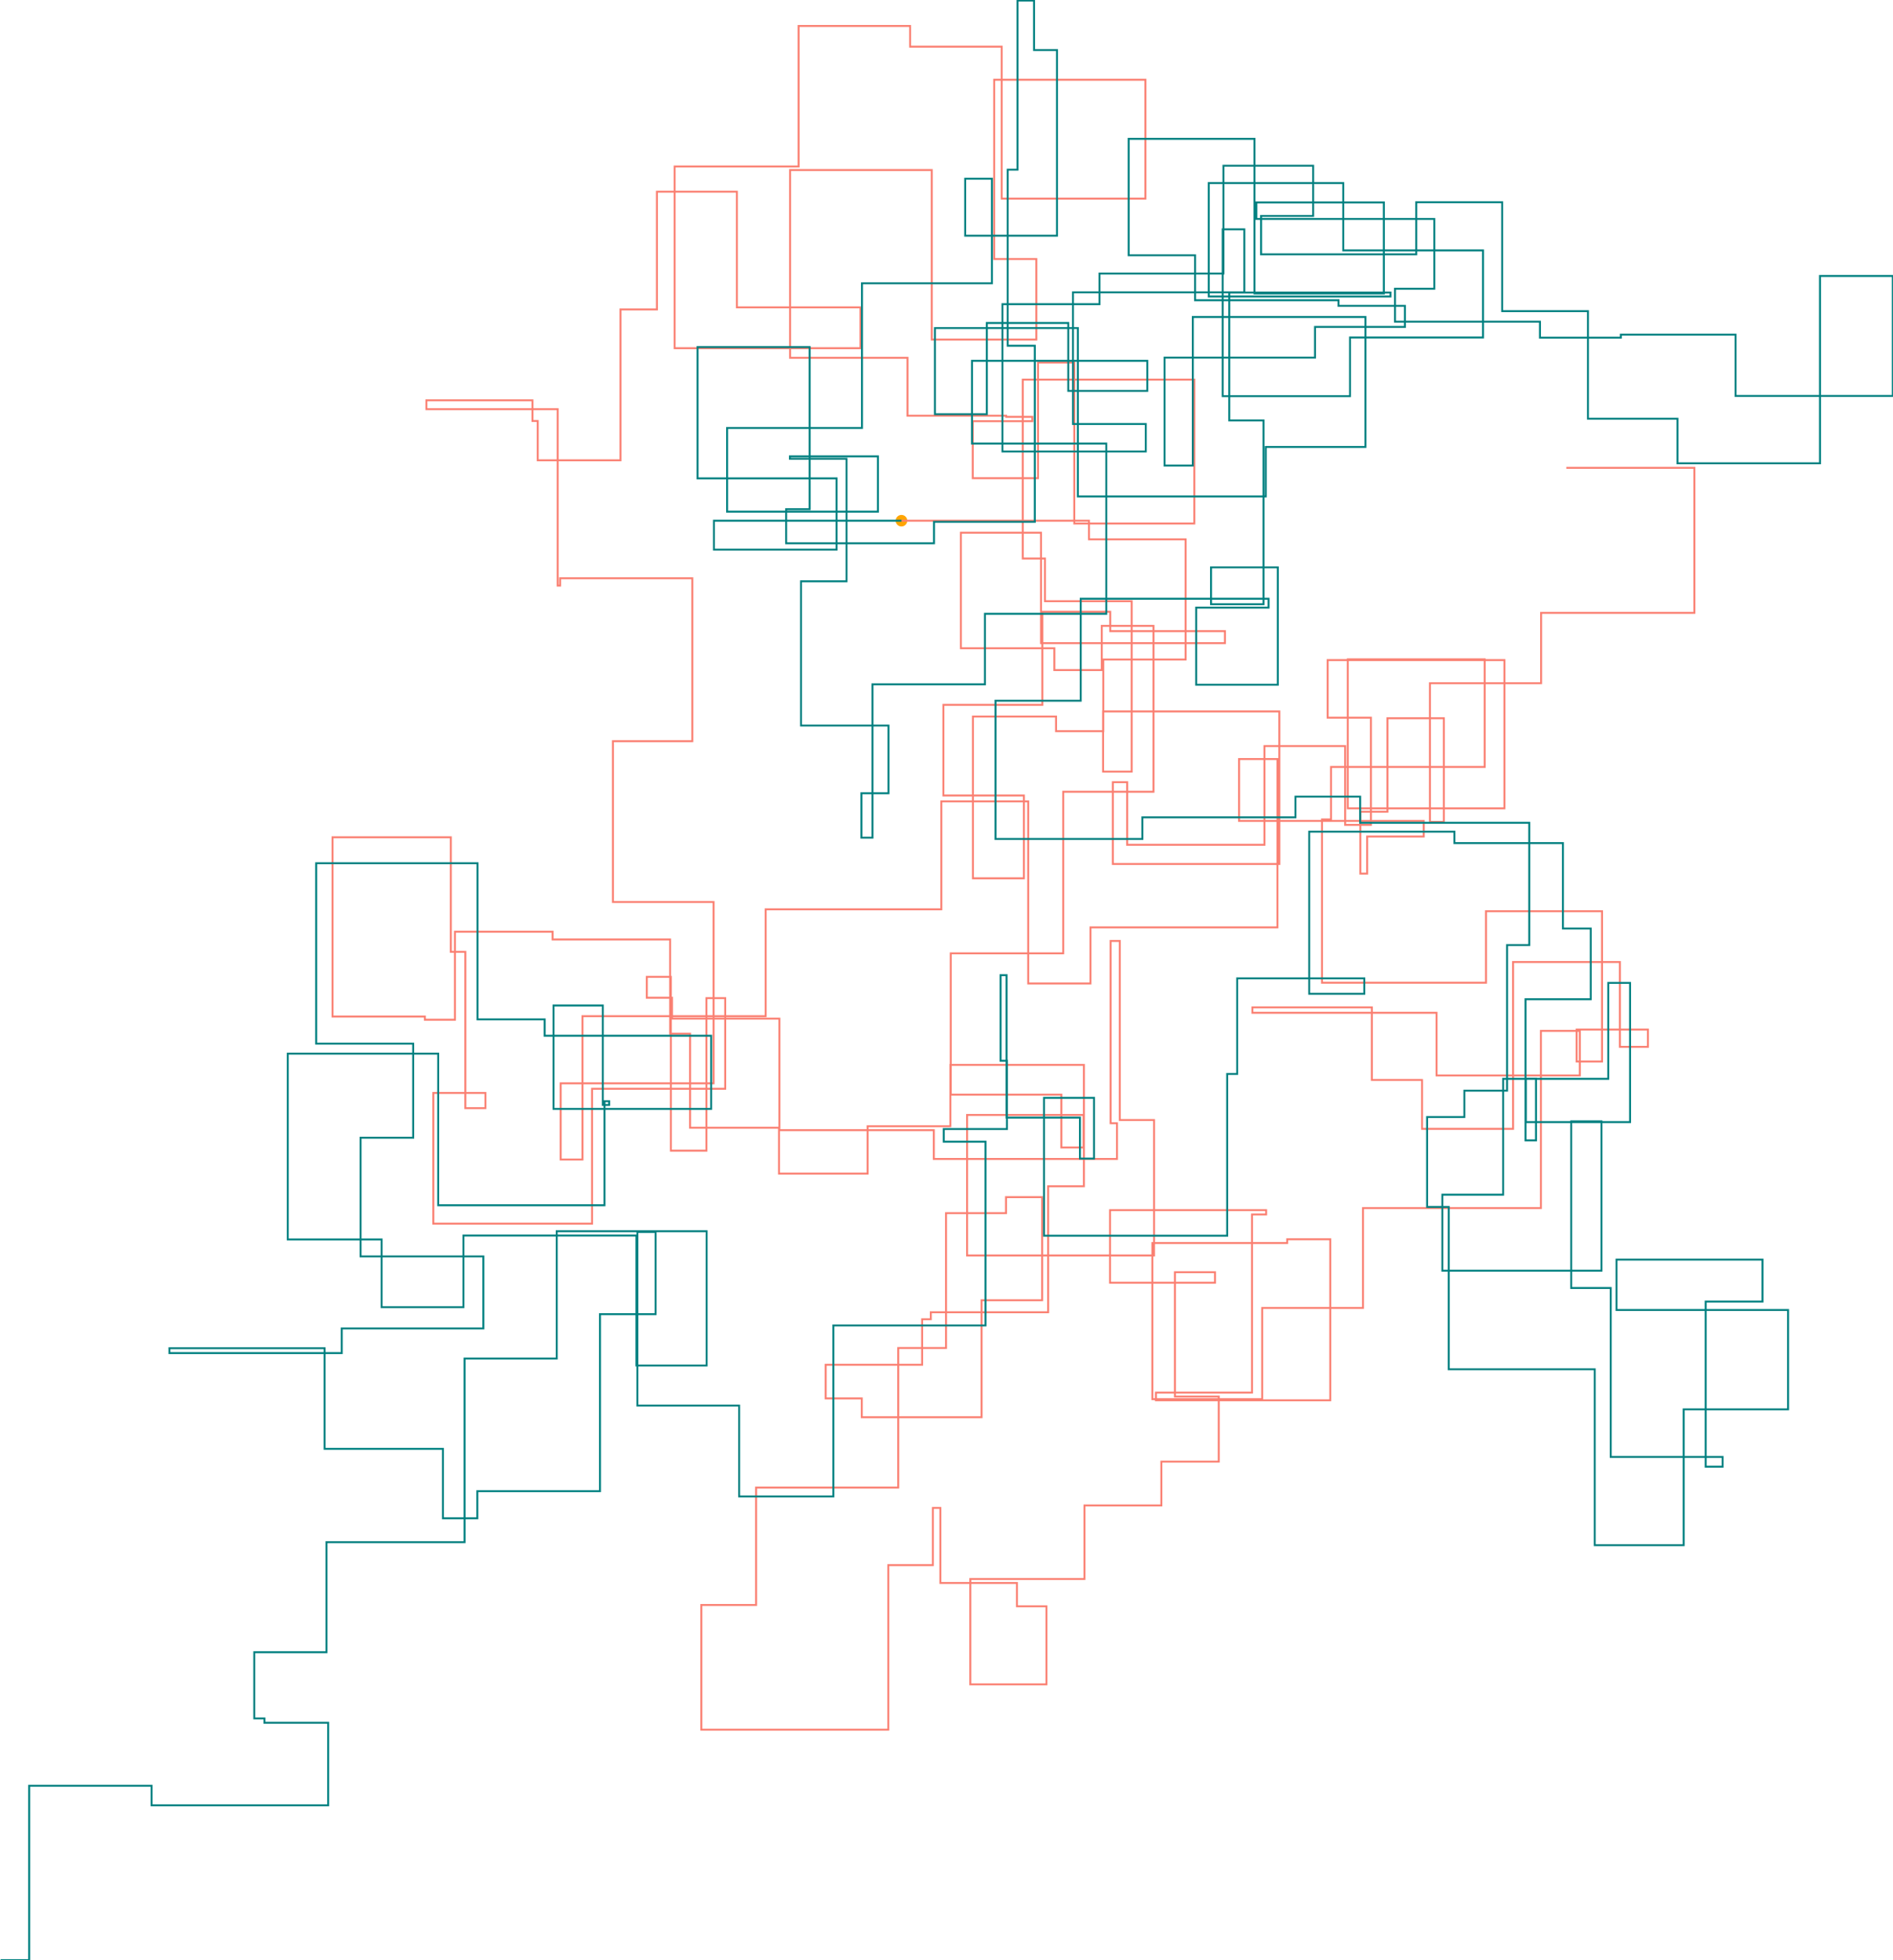<svg viewBox="-4793 -2768 10065 10421" xmlns="http://www.w3.org/2000/svg">
<style>polyline{fill:none; stroke-width: 10.243px;} .l1{stroke: salmon;} .l2{stroke: teal;}</style>
<circle cx="0" cy="0" r="30.729" fill="orange"/>
<polyline points="0,0 997,0 997,99 1511,99 1511,738 1073,738 1073,1119 822,1119 822,1041 380,1041 380,1901 651,1901 651,1461 223,1461 223,979 749,979 749,484 1110,484 1110,587 1720,587 1720,651 742,651 742,64 316,64 316,678 813,678 813,794 1065,794 1065,559 1340,559 1340,1441 860,1441 860,2300 262,2300 262,3051 850,3051 850,3332 968,3332 968,3159 349,3159 349,3906 1343,3906 1343,3186 1161,3186 1161,2234 1112,2234 1112,3203 1146,3203 1146,3393 172,3393 172,3240 -649,3240 -649,2647 -1220,2647 -1220,2536 -1354,2536 -1354,2425 -1226,2425 -1226,3349 -1037,3349 -1037,2538 -937,2538 -937,3020 -1645,3020 -1645,3737 -2489,3737 -2489,3042 -2212,3042 -2212,3123 -2319,3123 -2319,2292 -2396,2292 -2396,1683 -3025,1683 -3025,2636 -2534,2636 -2534,2653 -2374,2653 -2374,2185 -1855,2185 -1855,2226 -1230,2226 -1230,2727 -1124,2727 -1124,3227 -651,3227 -651,3471 -180,3471 -180,3219 260,3219 260,2893 970,2893 970,3538 780,3538 780,4208 156,4208 156,4245 110,4245 110,4487 -403,4487 -403,4666 -211,4666 -211,4766 426,4766 426,4144 748,4144 748,3596 556,3596 556,3681 237,3681 237,4398 -17,4398 -17,5140 -773,5140 -773,5764 -1064,5764 -1064,6427 -70,6427 -70,5552 167,5552 167,5248 207,5248 207,5647 614,5647 614,5771 771,5771 771,6186 366,6186 366,5626 973,5626 973,5235 1382,5235 1382,5002 1687,5002 1687,4656 1454,4656 1454,3995 1667,3995 1667,4051 1109,4051 1109,3665 1939,3665 1939,3688 1864,3688 1864,4635 1353,4635 1353,4676 2280,4676 2280,3820 2051,3820 2051,3840 1334,3840 1334,4670 1918,4670 1918,4185 2454,4185 2454,3654 3400,3654 3400,2712 3607,2712 3607,2949 2845,2949 2845,2616 1866,2616 1866,2587 2501,2587 2501,2973 2768,2973 2768,3233 3252,3233 3252,2346 3820,2346 3820,2797 3969,2797 3969,2705 3590,2705 3590,2875 3725,2875 3725,2076 3108,2076 3108,2456 2236,2456 2236,1588 2284,1588 2284,1309 3101,1309 3101,737 2373,737 2373,1529 3206,1529 3206,741 2266,741 2266,1047 2496,1047 2496,1617 2359,1617 2359,1198 1930,1198 1930,1723 1200,1723 1200,1390 1124,1390 1124,1825 2009,1825 2009,1014 1072,1014 1072,1334 1224,1334 1224,428 763,428 763,201 645,201 645,-750 1557,-750 1557,15 919,15 919,-841 726,-841 726,-226 379,-226 379,-529 696,-529 696,-552 557,-552 557,-558 32,-558 32,-866 -592,-866 -592,-1864 161,-1864 161,-963 717,-963 717,-1391 493,-1391 493,-2344 1297,-2344 1297,-1712 533,-1712 533,-2520 46,-2520 46,-2630 -547,-2630 -547,-1883 -1206,-1883 -1206,-917 -218,-917 -218,-1134 -875,-1134 -875,-1749 -1300,-1749 -1300,-1123 -1494,-1123 -1494,-321 -1934,-321 -1934,-530 -1962,-530 -1962,-640 -2526,-640 -2526,-593 -1828,-593 -1828,345 -1815,345 -1815,306 -1112,306 -1112,1172 -1534,1172 -1534,2027 -999,2027 -999,2991 -1812,2991 -1812,3396 -1696,3396 -1696,2634 -722,2634 -722,2066 212,2066 212,1492 674,1492 674,2460 1005,2460 1005,2162 1999,2162 1999,1267 1795,1267 1795,1596 2777,1596 2777,1679 2476,1679 2476,1876 2440,1876 2440,1547 2584,1547 2584,1050 2884,1050 2884,1601 2810,1601 2810,864 3401,864 3401,490 4216,490 4216,-281 3535,-281" class="l1" />
<polyline points="0,0 -997,0 -997,154 -345,154 -345,-225 -1084,-225 -1084,-923 -488,-923 -488,-61 -613,-61 -613,120 173,120 173,6 709,6 709,-930 565,-930 565,-1866 617,-1866 617,-2765 705,-2765 705,-2502 827,-2502 827,-1515 339,-1515 339,-1818 481,-1818 481,-1262 -210,-1262 -210,-493 -927,-493 -927,-48 -125,-48 -125,-342 -593,-342 -593,-329 -292,-329 -292,322 -534,322 -534,1089 -69,1089 -69,1449 -213,1449 -213,1685 -154,1685 -154,870 444,870 444,495 1089,495 1089,-410 375,-410 375,-850 1307,-850 1307,-690 887,-690 887,-1051 454,-1051 454,-566 178,-566 178,-1024 938,-1024 938,-129 1937,-129 1937,-392 2467,-392 2467,-1083 1549,-1083 1549,-293 1399,-293 1399,-867 2199,-867 2199,-1030 2677,-1030 2677,-1142 2324,-1142 2324,-1172 1561,-1172 1561,-1411 1208,-1411 1208,-2030 1877,-2030 1877,-1208 2565,-1208 2565,-1692 1887,-1692 1887,-1604 2833,-1604 2833,-1233 2624,-1233 2624,-1058 3395,-1058 3395,-973 3825,-973 3825,-989 4435,-989 4435,-663 5271,-663 5271,-1301 4884,-1301 4884,-305 4126,-305 4126,-542 3650,-542 3650,-1114 3194,-1114 3194,-1693 2737,-1693 2737,-1416 1912,-1416 1912,-1620 2189,-1620 2189,-1887 1712,-1887 1712,-1314 1053,-1314 1053,-1151 537,-1151 537,-368 1299,-368 1299,-514 912,-514 912,-1214 1823,-1214 1823,-1549 1708,-1549 1708,-662 2385,-662 2385,-974 3092,-974 3092,-1437 2349,-1437 2349,-1795 1634,-1795 1634,-1192 2600,-1192 2600,-1213 1743,-1213 1743,-533 1925,-533 1925,444 1646,444 1646,248 2001,248 2001,872 1567,872 1567,462 1952,462 1952,415 953,415 953,957 500,957 500,1692 1281,1692 1281,1577 2095,1577 2095,1467 2439,1467 2439,1606 3338,1606 3338,2256 3220,2256 3220,3030 2993,3030 2993,3170 2795,3170 2795,3648 2910,3648 2910,4511 3686,4511 3686,5446 4159,5446 4159,4724 4714,4724 4714,4196 3802,4196 3802,3928 4578,3928 4578,4151 4276,4151 4276,5029 4366,5029 4366,4977 3771,4977 3771,4079 3561,4079 3561,3193 3722,3193 3722,3987 2876,3987 2876,3583 3199,3583 3199,2967 3758,2967 3758,2457 3874,2457 3874,3197 3320,3197 3320,2966 3374,2966 3374,3294 3318,3294 3318,2544 3665,2544 3665,2168 3517,2168 3517,1714 2940,1714 2940,1653 2168,1653 2168,2515 2461,2515 2461,2433 1785,2433 1785,2941 1732,2941 1732,3801 758,3801 758,3068 1024,3068 1024,3391 949,3391 949,3173 559,3173 559,2416 527,2416 527,2871 561,2871 561,3234 225,3234 225,3301 447,3301 447,4278 -362,4278 -362,5187 -863,5187 -863,4704 -1404,4704 -1404,3781 -1307,3781 -1307,4218 -1603,4218 -1603,5159 -2255,5159 -2255,5303 -2438,5303 -2438,4934 -3067,4934 -3067,4399 -3892,4399 -3892,4425 -2976,4425 -2976,4294 -2223,4294 -2223,3911 -2876,3911 -2876,3280 -2596,3280 -2596,2780 -3112,2780 -3112,1821 -2254,1821 -2254,2651 -1897,2651 -1897,2738 -1012,2738 -1012,3127 -1850,3127 -1850,2577 -1588,2577 -1588,3106 -1554,3106 -1554,3086 -1579,3086 -1579,3639 -2463,3639 -2463,2833 -3263,2833 -3263,3821 -2764,3821 -2764,4181 -2329,4181 -2329,3800 -1409,3800 -1409,4491 -1036,4491 -1036,3777 -1833,3777 -1833,4454 -2323,4454 -2323,5430 -3057,5430 -3057,6015 -3441,6015 -3441,6367 -3387,6367 -3387,6390 -3048,6390 -3048,6829 -3987,6829 -3987,6725 -4638,6725 -4638,7652 -4790,7652" class="l2" />
</svg>